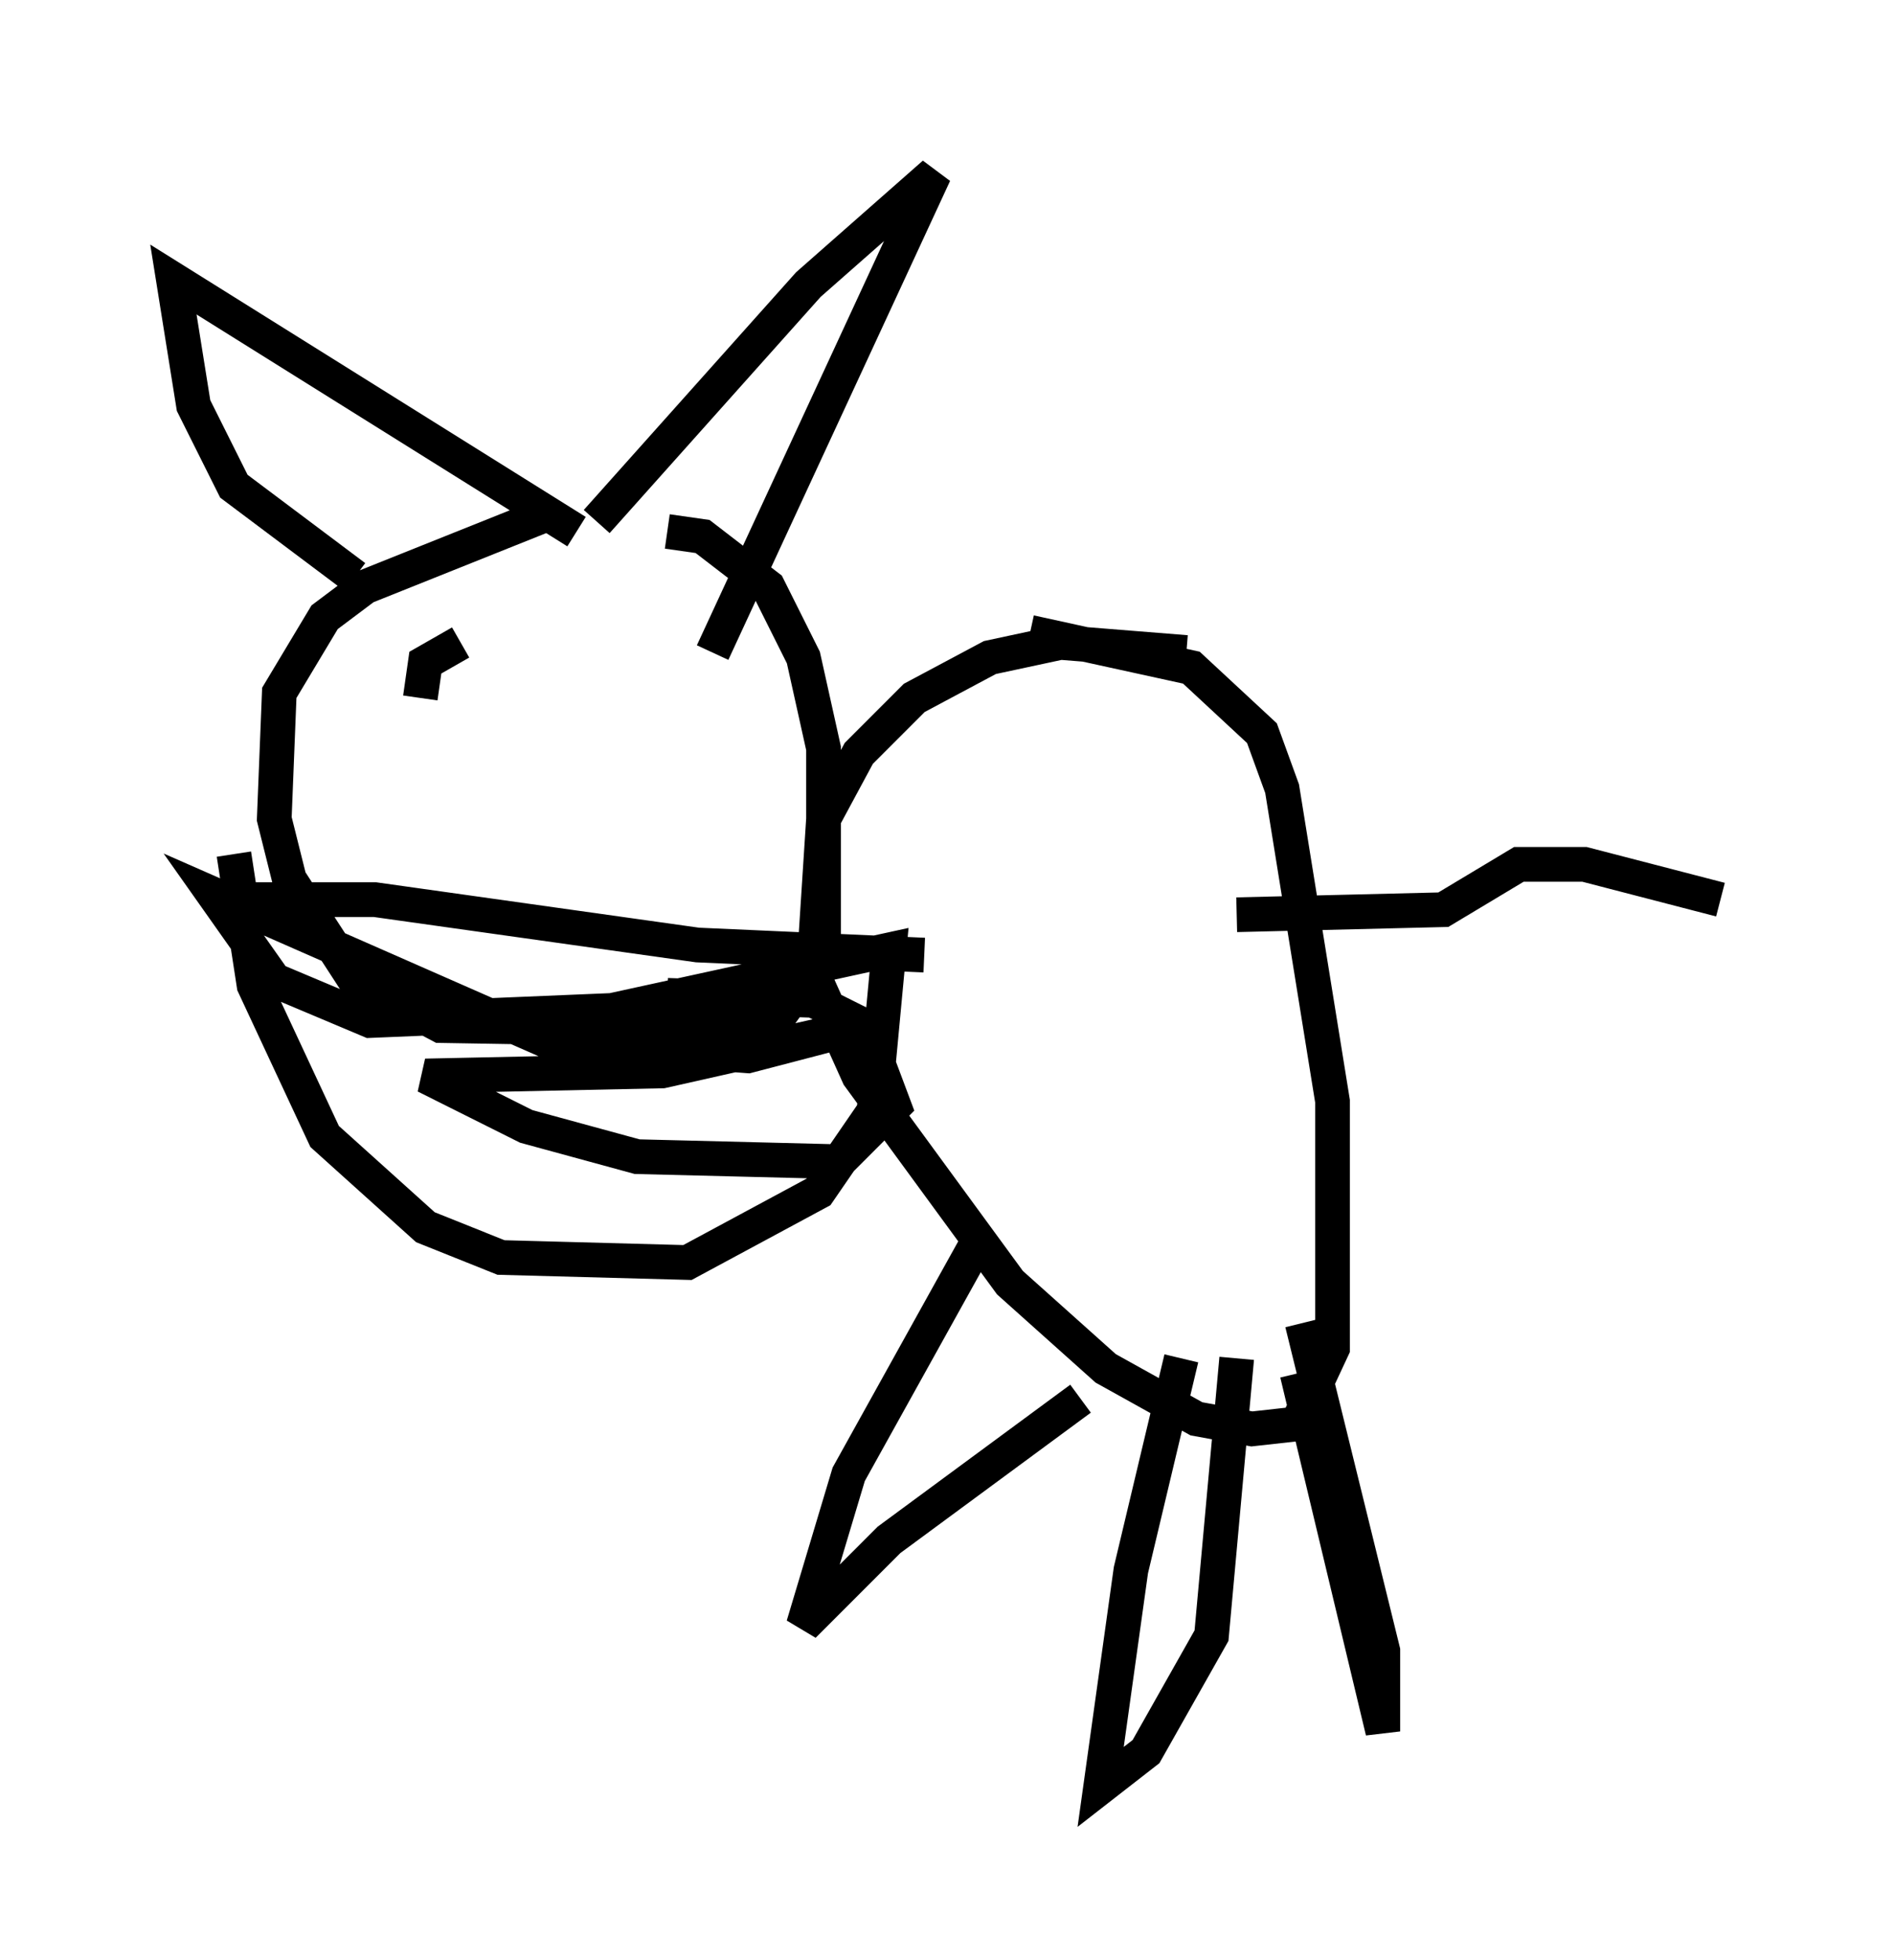 <?xml version="1.0" encoding="utf-8" ?>
<svg baseProfile="full" height="56.48" version="1.1" width="54.592" xmlns="http://www.w3.org/2000/svg" xmlns:ev="http://www.w3.org/2001/xml-events" xmlns:xlink="http://www.w3.org/1999/xlink"><defs /><rect fill="white" height="56.48" width="54.592" x="0" y="0" /><path d="M20.542, 15.168 m-4.939, -0.291 l-5.084, 2.034 -1.162, 0.872 l-1.307, 2.179 -0.145, 3.631 l0.436, 1.743 1.888, 2.905 l2.469, 1.307 8.715, 0.145 l1.162, -0.581 1.162, -1.598 l0.0, -5.955 -0.581, -2.615 l-1.017, -2.034 -1.888, -1.453 l-1.017, -0.145 m-12.492, 9.296 l0.581, 3.777 2.034, 4.358 l2.905, 2.615 2.179, 0.872 l5.374, 0.145 3.777, -2.034 l1.598, -2.324 0.436, -4.648 l-7.989, 1.743 -6.972, 0.291 l-2.76, -1.162 -1.743, -2.469 l9.587, 4.212 5.81, 0.436 l3.341, -0.872 -5.81, 1.307 l-6.827, 0.145 2.905, 1.453 l3.196, 0.872 5.81, 0.145 l1.598, -1.598 -0.872, -2.324 l-1.453, -0.726 -4.212, -0.145 m14.961, -9.877 l-3.631, -0.291 -2.034, 0.436 l-2.179, 1.162 -1.598, 1.598 l-1.017, 1.888 -0.291, 4.503 l1.307, 2.905 4.358, 5.955 l2.76, 2.469 2.615, 1.453 l1.598, 0.291 1.307, -0.145 l1.017, -2.179 0.0, -7.117 l-1.453, -9.006 -0.581, -1.598 l-2.034, -1.888 -4.648, -1.017 m-1.598, 17.721 l-3.631, 6.536 -1.307, 4.358 l2.469, -2.469 5.52, -4.067 m2.905, -1.162 l-1.453, 6.101 -0.872, 6.246 l1.307, -1.017 1.888, -3.341 l0.726, -7.989 m1.743, 0.436 l2.469, 10.313 0.0, -2.324 l-2.324, -9.441 m-1.888, -11.765 l5.955, -0.145 2.179, -1.307 l1.888, 0.0 3.922, 1.017 m-43.14, 0.436 l1.017, -0.436 3.341, 0.0 l9.296, 1.307 6.536, 0.291 m-16.413, -10.894 l-3.486, -2.615 -1.162, -2.324 l-0.581, -3.631 11.62, 7.263 m0.581, -0.291 l6.101, -6.827 3.631, -3.196 l-6.391, 13.799 m-7.263, -0.291 l-1.017, 0.581 -0.145, 1.017 " fill="none" stroke="black" stroke-width="1" /></svg>